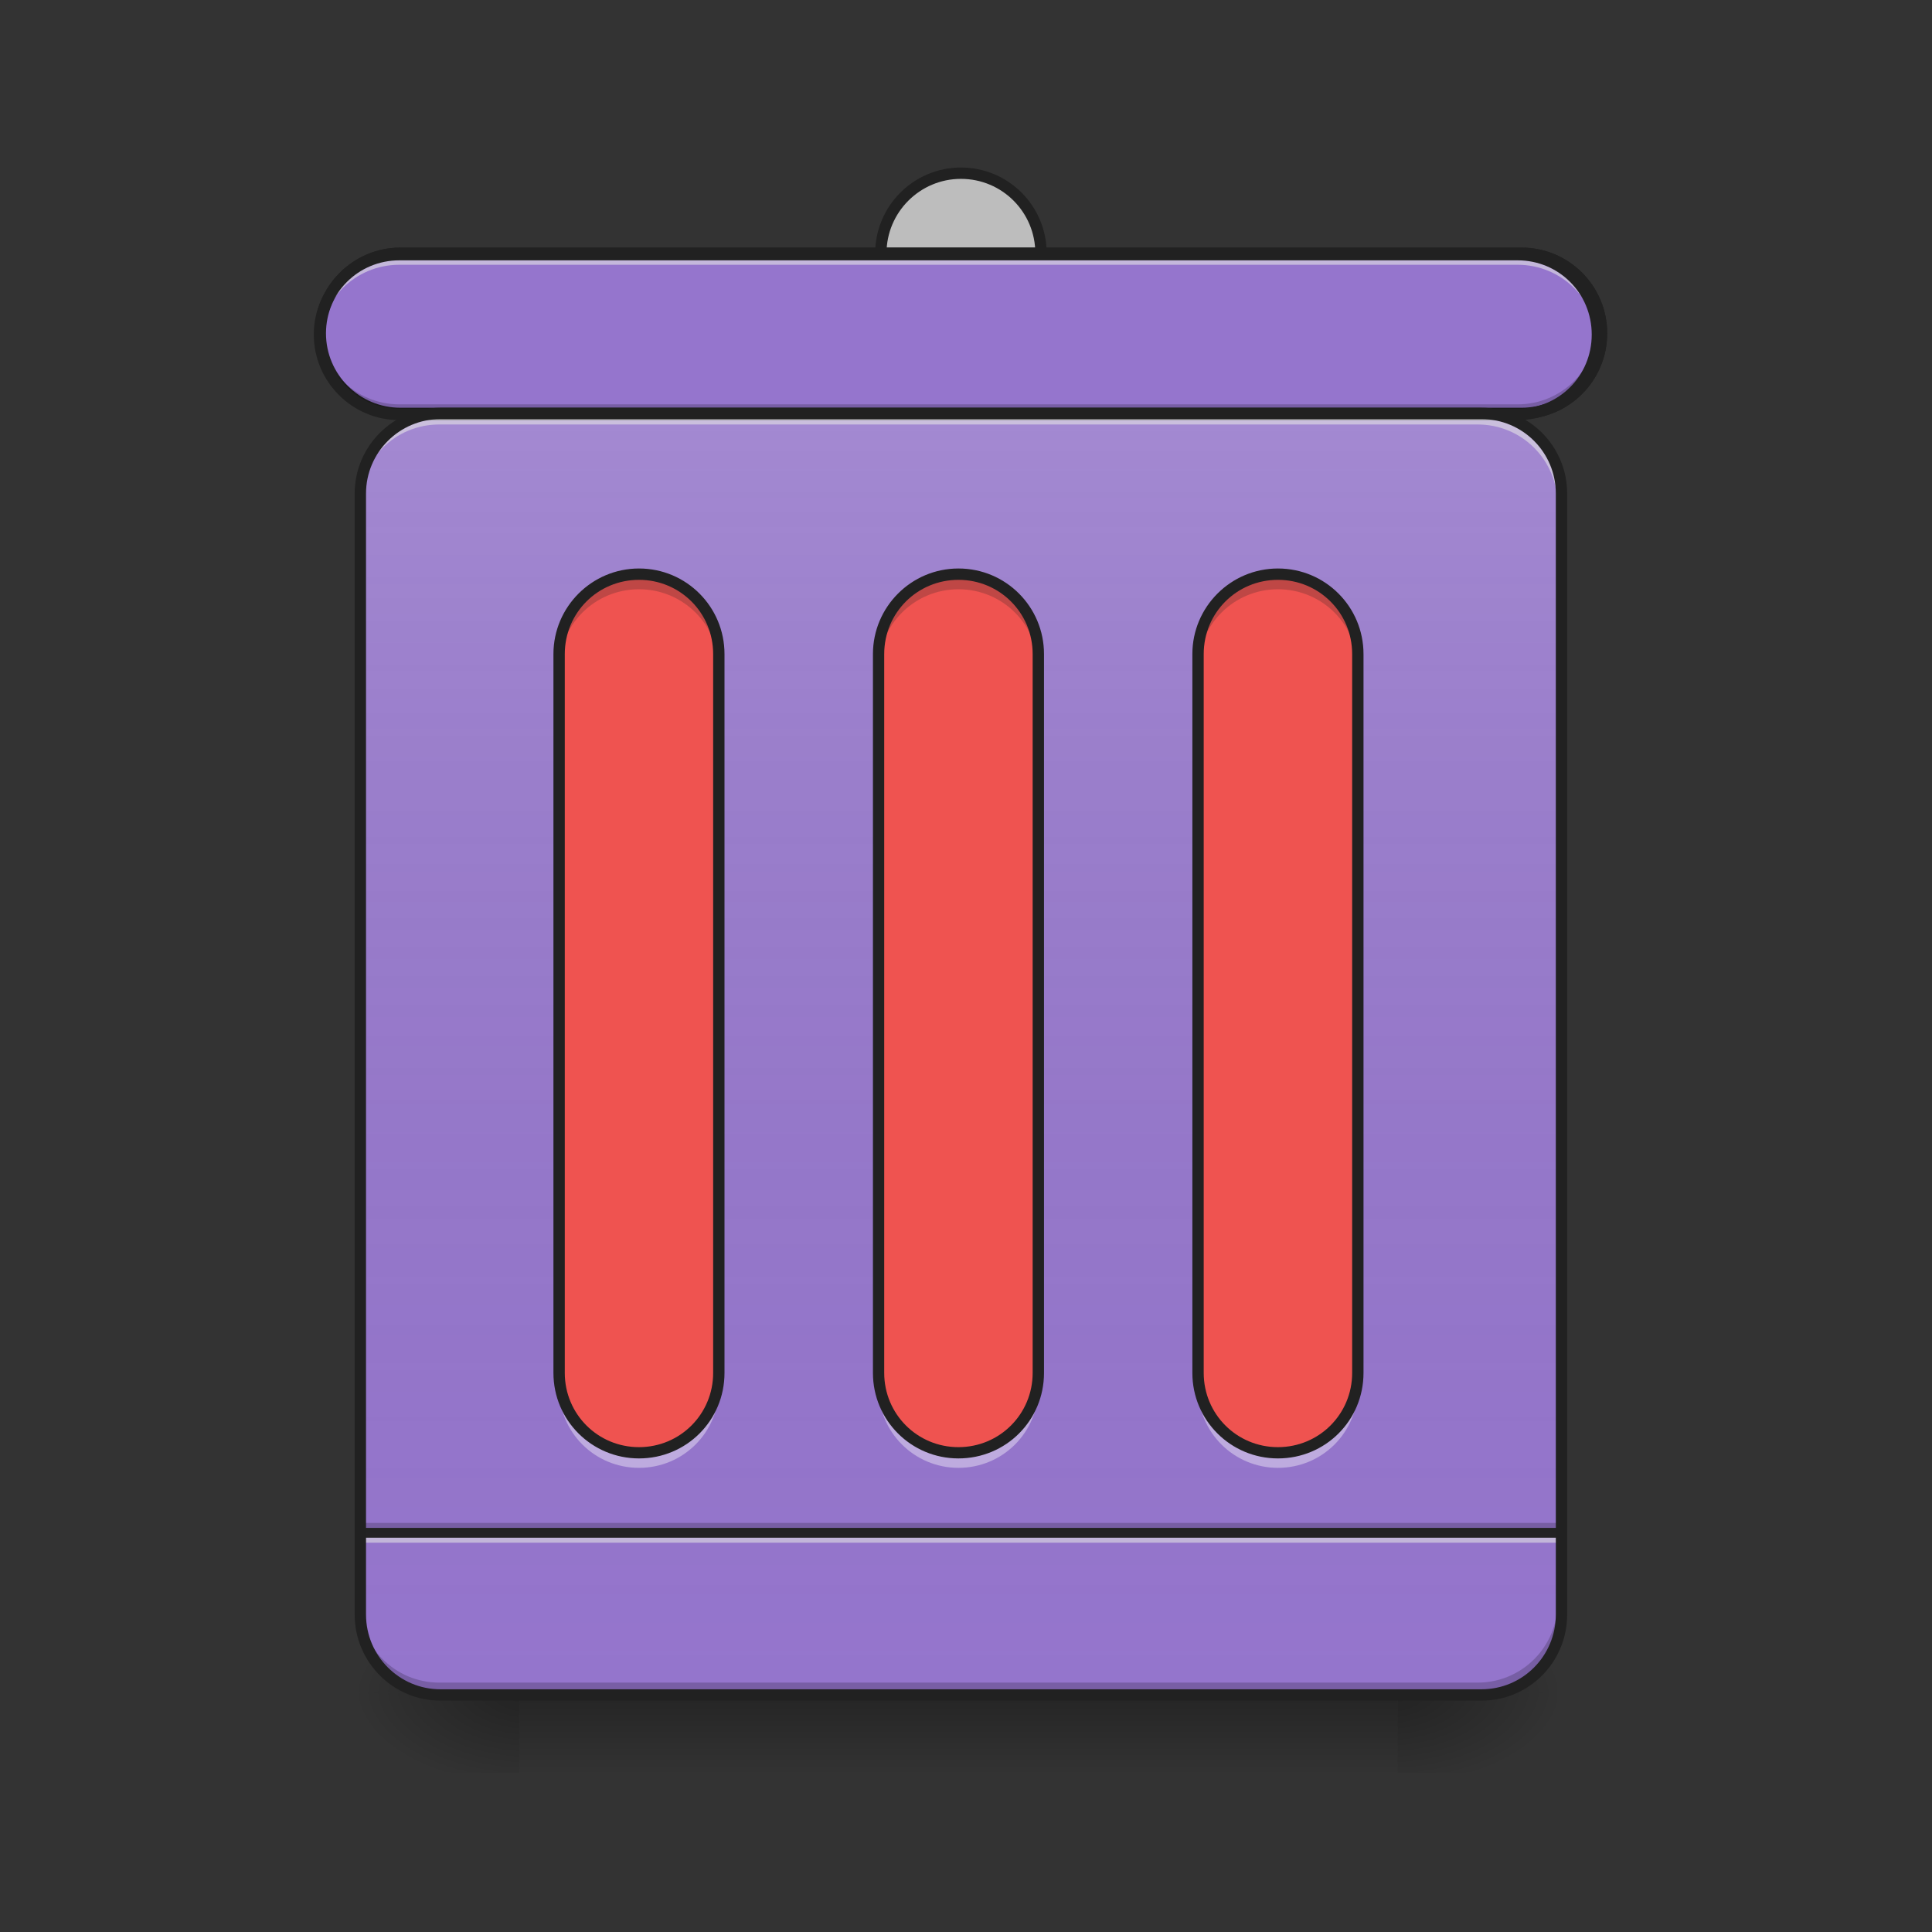 <?xml version="1.0" encoding="UTF-8"?>
<svg xmlns="http://www.w3.org/2000/svg" xmlns:xlink="http://www.w3.org/1999/xlink" width="24px" height="24px" viewBox="0 0 24 24" version="1.1">
<rect x="0" y="0" width="24" height="24" fill="#333333" stroke="none"/>
<defs>
<linearGradient id="linear0" gradientUnits="userSpaceOnUse" x1="254" y1="233.5" x2="254" y2="254.667" gradientTransform="matrix(0.047,0,0,0.047,-0,10.079)">
<stop offset="0" style="stop-color:rgb(0%,0%,0%);stop-opacity:0.275;"/>
<stop offset="1" style="stop-color:rgb(0%,0%,0%);stop-opacity:0;"/>
</linearGradient>
<radialGradient id="radial0" gradientUnits="userSpaceOnUse" cx="450.909" cy="189.579" fx="450.909" fy="189.579" r="21.167" gradientTransform="matrix(0,-0.059,-0.105,-0,37.113,47.696)">
<stop offset="0" style="stop-color:rgb(0%,0%,0%);stop-opacity:0.314;"/>
<stop offset="0.222" style="stop-color:rgb(0%,0%,0%);stop-opacity:0.275;"/>
<stop offset="1" style="stop-color:rgb(0%,0%,0%);stop-opacity:0;"/>
</radialGradient>
<radialGradient id="radial1" gradientUnits="userSpaceOnUse" cx="450.909" cy="189.579" fx="450.909" fy="189.579" r="21.167" gradientTransform="matrix(-0,0.059,0.105,0,-13.299,-5.646)">
<stop offset="0" style="stop-color:rgb(0%,0%,0%);stop-opacity:0.314;"/>
<stop offset="0.222" style="stop-color:rgb(0%,0%,0%);stop-opacity:0.275;"/>
<stop offset="1" style="stop-color:rgb(0%,0%,0%);stop-opacity:0;"/>
</radialGradient>
<radialGradient id="radial2" gradientUnits="userSpaceOnUse" cx="450.909" cy="189.579" fx="450.909" fy="189.579" r="21.167" gradientTransform="matrix(-0,-0.059,0.105,-0,-13.299,47.696)">
<stop offset="0" style="stop-color:rgb(0%,0%,0%);stop-opacity:0.314;"/>
<stop offset="0.222" style="stop-color:rgb(0%,0%,0%);stop-opacity:0.275;"/>
<stop offset="1" style="stop-color:rgb(0%,0%,0%);stop-opacity:0;"/>
</radialGradient>
<radialGradient id="radial3" gradientUnits="userSpaceOnUse" cx="450.909" cy="189.579" fx="450.909" fy="189.579" r="21.167" gradientTransform="matrix(0,0.059,-0.105,0,37.113,-5.646)">
<stop offset="0" style="stop-color:rgb(0%,0%,0%);stop-opacity:0.314;"/>
<stop offset="0.222" style="stop-color:rgb(0%,0%,0%);stop-opacity:0.275;"/>
<stop offset="1" style="stop-color:rgb(0%,0%,0%);stop-opacity:0;"/>
</radialGradient>
<linearGradient id="linear1" gradientUnits="userSpaceOnUse" x1="275.167" y1="233.5" x2="275.167" y2="-147.5" gradientTransform="matrix(0.047,0,0,0.047,0,10.079)">
<stop offset="0" style="stop-color:rgb(34.51%,34.51%,34.51%);stop-opacity:0;"/>
<stop offset="1" style="stop-color:rgb(98.039%,98.039%,98.039%);stop-opacity:0.196;"/>
</linearGradient>
</defs>
<g id="surface1">
<path style=" stroke:none;fill-rule:nonzero;fill:url(#linear0);" d="M 6.449 21.027 L 17.363 21.027 L 17.363 22.02 L 6.449 22.02 Z M 6.449 21.027 "/>
<path style=" stroke:none;fill-rule:nonzero;fill:url(#radial0);" d="M 17.363 21.027 L 19.348 21.027 L 19.348 20.031 L 17.363 20.031 Z M 17.363 21.027 "/>
<path style=" stroke:none;fill-rule:nonzero;fill:url(#radial1);" d="M 6.449 21.027 L 4.465 21.027 L 4.465 22.02 L 6.449 22.02 Z M 6.449 21.027 "/>
<path style=" stroke:none;fill-rule:nonzero;fill:url(#radial2);" d="M 6.449 21.027 L 4.465 21.027 L 4.465 20.031 L 6.449 20.031 Z M 6.449 21.027 "/>
<path style=" stroke:none;fill-rule:nonzero;fill:url(#radial3);" d="M 17.363 21.027 L 19.348 21.027 L 19.348 22.02 L 17.363 22.02 Z M 17.363 21.027 "/>
<path style=" stroke:none;fill-rule:nonzero;fill:rgb(58.431%,45.882%,80.392%);fill-opacity:1;" d="M 5.457 5.148 L 18.355 5.148 C 18.906 5.148 19.348 5.594 19.348 6.141 L 19.348 20.031 C 19.348 20.582 18.906 21.027 18.355 21.027 L 5.457 21.027 C 4.91 21.027 4.465 20.582 4.465 20.031 L 4.465 6.141 C 4.465 5.594 4.91 5.148 5.457 5.148 Z M 5.457 5.148 "/>
<path style=" stroke:none;fill-rule:nonzero;fill:rgb(0%,0%,0%);fill-opacity:0.196;" d="M 4.465 18.918 L 19.348 18.918 L 19.348 19.039 L 4.465 19.039 Z M 4.465 18.918 "/>
<path style=" stroke:none;fill-rule:nonzero;fill:rgb(90.196%,90.196%,90.196%);fill-opacity:0.588;" d="M 4.465 19.039 L 19.348 19.039 L 19.348 19.164 L 4.465 19.164 Z M 4.465 19.039 "/>
<path style=" stroke:none;fill-rule:nonzero;fill:rgb(12.941%,12.941%,12.941%);fill-opacity:0.992;" d="M 4.465 18.98 L 19.348 18.98 L 19.348 19.102 L 4.465 19.102 Z M 4.465 18.98 "/>
<path style=" stroke:none;fill-rule:nonzero;fill:url(#linear1);" d="M 5.457 5.148 L 18.355 5.148 C 18.906 5.148 19.348 5.594 19.348 6.141 L 19.348 20.031 C 19.348 20.582 18.906 21.027 18.355 21.027 L 5.457 21.027 C 4.91 21.027 4.465 20.582 4.465 20.031 L 4.465 6.141 C 4.465 5.594 4.91 5.148 5.457 5.148 Z M 5.457 5.148 "/>
<path style=" stroke:none;fill-rule:nonzero;fill:rgb(93.725%,32.549%,31.373%);fill-opacity:1;" d="M 11.906 7.133 C 12.457 7.133 12.898 7.578 12.898 8.125 L 12.898 17.055 C 12.898 17.605 12.457 18.047 11.906 18.047 C 11.359 18.047 10.914 17.605 10.914 17.055 L 10.914 8.125 C 10.914 7.578 11.359 7.133 11.906 7.133 Z M 11.906 7.133 "/>
<path style=" stroke:none;fill-rule:nonzero;fill:rgb(27.059%,35.294%,39.216%);fill-opacity:1;" d="M 11.906 2.172 C 12.457 2.172 12.898 2.617 12.898 3.164 C 12.898 3.711 12.457 4.156 11.906 4.156 C 11.359 4.156 10.914 3.711 10.914 3.164 C 10.914 2.617 11.359 2.172 11.906 2.172 Z M 11.906 2.172 "/>
<path style=" stroke:none;fill-rule:nonzero;fill:rgb(14.902%,65.098%,60.392%);fill-opacity:1;" d="M 11.906 2.172 C 12.457 2.172 12.898 2.617 12.898 3.164 C 12.898 3.711 12.457 4.156 11.906 4.156 C 11.359 4.156 10.914 3.711 10.914 3.164 C 10.914 2.617 11.359 2.172 11.906 2.172 Z M 11.906 2.172 "/>
<path style="fill-rule:nonzero;fill:rgb(74.118%,74.118%,74.118%);fill-opacity:1;stroke-width:3;stroke-linecap:round;stroke-linejoin:miter;stroke:rgb(12.941%,12.941%,12.941%);stroke-opacity:1;stroke-miterlimit:4;" d="M 253.976 -168.671 C 265.725 -168.671 275.14 -159.172 275.14 -147.506 C 275.14 -135.841 265.725 -126.342 253.976 -126.342 C 242.31 -126.342 232.811 -135.841 232.811 -147.506 C 232.811 -159.172 242.31 -168.671 253.976 -168.671 Z M 253.976 -168.671 " transform="matrix(0.047,0,0,0.047,0,10.079)"/>
<path style="fill-rule:nonzero;fill:rgb(9.804%,72.941%,61.176%);fill-opacity:1;stroke-width:3;stroke-linecap:round;stroke-linejoin:miter;stroke:rgb(12.941%,12.941%,12.941%);stroke-opacity:1;stroke-miterlimit:4;" d="M 105.823 -147.506 L 402.128 -147.506 C 413.877 -147.506 423.293 -138.007 423.293 -126.342 C 423.293 -114.676 413.877 -105.177 402.128 -105.177 L 105.823 -105.177 C 94.158 -105.177 84.659 -114.676 84.659 -126.342 C 84.659 -138.007 94.158 -147.506 105.823 -147.506 Z M 105.823 -147.506 " transform="matrix(0.047,0,0,0.047,0,10.079)"/>
<path style="fill-rule:nonzero;fill:rgb(58.431%,45.882%,80.392%);fill-opacity:1;stroke-width:3;stroke-linecap:round;stroke-linejoin:miter;stroke:rgb(12.941%,12.941%,12.941%);stroke-opacity:1;stroke-miterlimit:4;" d="M 105.823 -147.506 L 402.128 -147.506 C 413.877 -147.506 423.293 -138.007 423.293 -126.342 C 423.293 -114.676 413.877 -105.177 402.128 -105.177 L 105.823 -105.177 C 94.158 -105.177 84.659 -114.676 84.659 -126.342 C 84.659 -138.007 94.158 -147.506 105.823 -147.506 Z M 105.823 -147.506 " transform="matrix(0.047,0,0,0.047,0,10.079)"/>
<path style=" stroke:none;fill-rule:nonzero;fill:rgb(93.725%,32.549%,31.373%);fill-opacity:1;" d="M 7.938 7.133 C 8.484 7.133 8.93 7.578 8.93 8.125 L 8.93 17.055 C 8.93 17.605 8.484 18.047 7.938 18.047 C 7.391 18.047 6.945 17.605 6.945 17.055 L 6.945 8.125 C 6.945 7.578 7.391 7.133 7.938 7.133 Z M 7.938 7.133 "/>
<path style=" stroke:none;fill-rule:nonzero;fill:rgb(93.725%,32.549%,31.373%);fill-opacity:1;" d="M 15.875 7.133 C 16.426 7.133 16.867 7.578 16.867 8.125 L 16.867 17.055 C 16.867 17.605 16.426 18.047 15.875 18.047 C 15.328 18.047 14.883 17.605 14.883 17.055 L 14.883 8.125 C 14.883 7.578 15.328 7.133 15.875 7.133 Z M 15.875 7.133 "/>
<path style=" stroke:none;fill-rule:nonzero;fill:rgb(90.196%,90.196%,90.196%);fill-opacity:0.588;" d="M 4.961 3.164 C 4.41 3.164 3.969 3.605 3.969 4.156 L 3.969 4.281 C 3.969 3.73 4.41 3.289 4.961 3.289 L 18.852 3.289 C 19.402 3.289 19.844 3.73 19.844 4.281 L 19.844 4.156 C 19.844 3.605 19.402 3.164 18.852 3.164 Z M 4.961 3.164 "/>
<path style=" stroke:none;fill-rule:nonzero;fill:rgb(0%,0%,0%);fill-opacity:0.196;" d="M 4.961 5.148 C 4.41 5.148 3.969 4.707 3.969 4.156 L 3.969 4.031 C 3.969 4.582 4.41 5.023 4.961 5.023 L 18.852 5.023 C 19.402 5.023 19.844 4.582 19.844 4.031 L 19.844 4.156 C 19.844 4.707 19.402 5.148 18.852 5.148 Z M 4.961 5.148 "/>
<path style=" stroke:none;fill-rule:nonzero;fill:rgb(12.941%,12.941%,12.941%);fill-opacity:1;" d="M 4.961 3.094 C 4.375 3.094 3.898 3.57 3.898 4.156 C 3.898 4.742 4.375 5.219 4.961 5.219 L 18.852 5.219 C 19.441 5.219 19.914 4.742 19.914 4.156 C 19.914 3.57 19.441 3.094 18.852 3.094 Z M 4.961 3.234 L 18.852 3.234 C 19.367 3.234 19.773 3.645 19.773 4.156 C 19.773 4.668 19.367 5.078 18.852 5.078 L 4.961 5.078 C 4.449 5.078 4.039 4.668 4.039 4.156 C 4.039 3.645 4.449 3.234 4.961 3.234 Z M 4.961 3.234 "/>
<path style=" stroke:none;fill-rule:nonzero;fill:rgb(90.196%,90.196%,90.196%);fill-opacity:0.588;" d="M 5.457 5.148 C 4.906 5.148 4.465 5.59 4.465 6.141 L 4.465 6.266 C 4.465 5.715 4.906 5.273 5.457 5.273 L 18.355 5.273 C 18.906 5.273 19.348 5.715 19.348 6.266 L 19.348 6.141 C 19.348 5.59 18.906 5.148 18.355 5.148 Z M 5.457 5.148 "/>
<path style=" stroke:none;fill-rule:nonzero;fill:rgb(0%,0%,0%);fill-opacity:0.196;" d="M 5.457 21.027 C 4.906 21.027 4.465 20.582 4.465 20.031 L 4.465 19.91 C 4.465 20.457 4.906 20.902 5.457 20.902 L 18.355 20.902 C 18.906 20.902 19.348 20.457 19.348 19.91 L 19.348 20.031 C 19.348 20.582 18.906 21.027 18.355 21.027 Z M 5.457 21.027 "/>
<path style="fill:none;stroke-width:3;stroke-linecap:round;stroke-linejoin:miter;stroke:rgb(12.941%,12.941%,12.941%);stroke-opacity:1;stroke-miterlimit:4;" d="M 116.406 -105.177 L 391.546 -105.177 C 403.295 -105.177 412.711 -95.678 412.711 -84.013 L 412.711 212.293 C 412.711 224.041 403.295 233.541 391.546 233.541 L 116.406 233.541 C 104.74 233.541 95.241 224.041 95.241 212.293 L 95.241 -84.013 C 95.241 -95.678 104.74 -105.177 116.406 -105.177 Z M 116.406 -105.177 " transform="matrix(0.047,0,0,0.047,0,10.079)"/>
<path style=" stroke:none;fill-rule:nonzero;fill:rgb(100%,100%,100%);fill-opacity:0.392;" d="M 6.945 17.078 L 6.945 17.242 C 6.945 17.793 7.387 18.234 7.938 18.234 C 8.488 18.234 8.93 17.793 8.93 17.242 L 8.93 17.078 C 8.93 17.629 8.488 18.07 7.938 18.07 C 7.387 18.07 6.945 17.629 6.945 17.078 Z M 10.914 17.078 L 10.914 17.242 C 10.914 17.793 11.359 18.234 11.906 18.234 C 12.457 18.234 12.898 17.793 12.898 17.242 L 12.898 17.078 C 12.898 17.629 12.457 18.07 11.906 18.07 C 11.359 18.07 10.914 17.629 10.914 17.078 Z M 14.883 17.078 L 14.883 17.242 C 14.883 17.793 15.328 18.234 15.875 18.234 C 16.426 18.234 16.867 17.793 16.867 17.242 L 16.867 17.078 C 16.867 17.629 16.426 18.07 15.875 18.07 C 15.328 18.07 14.883 17.629 14.883 17.078 Z M 14.883 17.078 "/>
<path style=" stroke:none;fill-rule:nonzero;fill:rgb(12.941%,12.941%,12.941%);fill-opacity:1;" d="M 11.906 7.062 C 11.32 7.062 10.844 7.539 10.844 8.125 L 10.844 17.055 C 10.844 17.645 11.32 18.117 11.906 18.117 C 12.496 18.117 12.969 17.645 12.969 17.055 L 12.969 8.125 C 12.969 7.539 12.496 7.062 11.906 7.062 Z M 11.906 7.203 C 12.418 7.203 12.828 7.613 12.828 8.125 L 12.828 17.055 C 12.828 17.566 12.418 17.977 11.906 17.977 C 11.395 17.977 10.984 17.566 10.984 17.055 L 10.984 8.125 C 10.984 7.613 11.395 7.203 11.906 7.203 Z M 11.906 7.203 "/>
<path style=" stroke:none;fill-rule:nonzero;fill:rgb(12.941%,12.941%,12.941%);fill-opacity:1;" d="M 7.938 7.062 C 7.352 7.062 6.875 7.539 6.875 8.125 L 6.875 17.055 C 6.875 17.645 7.352 18.117 7.938 18.117 C 8.527 18.117 9 17.645 9 17.055 L 9 8.125 C 9 7.539 8.527 7.062 7.938 7.062 Z M 7.938 7.203 C 8.449 7.203 8.859 7.613 8.859 8.125 L 8.859 17.055 C 8.859 17.566 8.449 17.977 7.938 17.977 C 7.426 17.977 7.016 17.566 7.016 17.055 L 7.016 8.125 C 7.016 7.613 7.426 7.203 7.938 7.203 Z M 7.938 7.203 "/>
<path style=" stroke:none;fill-rule:nonzero;fill:rgb(13.725%,13.725%,13.725%);fill-opacity:0.235;" d="M 7.938 7.133 C 7.387 7.133 6.945 7.574 6.945 8.125 L 6.945 8.312 C 6.945 7.762 7.387 7.32 7.938 7.32 C 8.488 7.32 8.93 7.762 8.93 8.312 L 8.93 8.125 C 8.93 7.574 8.488 7.133 7.938 7.133 Z M 11.906 7.133 C 11.359 7.133 10.914 7.574 10.914 8.125 L 10.914 8.312 C 10.914 7.762 11.359 7.32 11.906 7.32 C 12.457 7.32 12.898 7.762 12.898 8.312 L 12.898 8.125 C 12.898 7.574 12.457 7.133 11.906 7.133 Z M 15.875 7.133 C 15.328 7.133 14.883 7.574 14.883 8.125 L 14.883 8.312 C 14.883 7.762 15.328 7.32 15.875 7.32 C 16.426 7.32 16.867 7.762 16.867 8.312 L 16.867 8.125 C 16.867 7.574 16.426 7.133 15.875 7.133 Z M 15.875 7.133 "/>
<path style=" stroke:none;fill-rule:nonzero;fill:rgb(12.941%,12.941%,12.941%);fill-opacity:1;" d="M 15.875 7.062 C 15.289 7.062 14.812 7.539 14.812 8.125 L 14.812 17.055 C 14.812 17.645 15.289 18.117 15.875 18.117 C 16.465 18.117 16.938 17.645 16.938 17.055 L 16.938 8.125 C 16.938 7.539 16.465 7.062 15.875 7.062 Z M 15.875 7.203 C 16.387 7.203 16.797 7.613 16.797 8.125 L 16.797 17.055 C 16.797 17.566 16.387 17.977 15.875 17.977 C 15.363 17.977 14.953 17.566 14.953 17.055 L 14.953 8.125 C 14.953 7.613 15.363 7.203 15.875 7.203 Z M 15.875 7.203 "/>
</g>
</svg>
